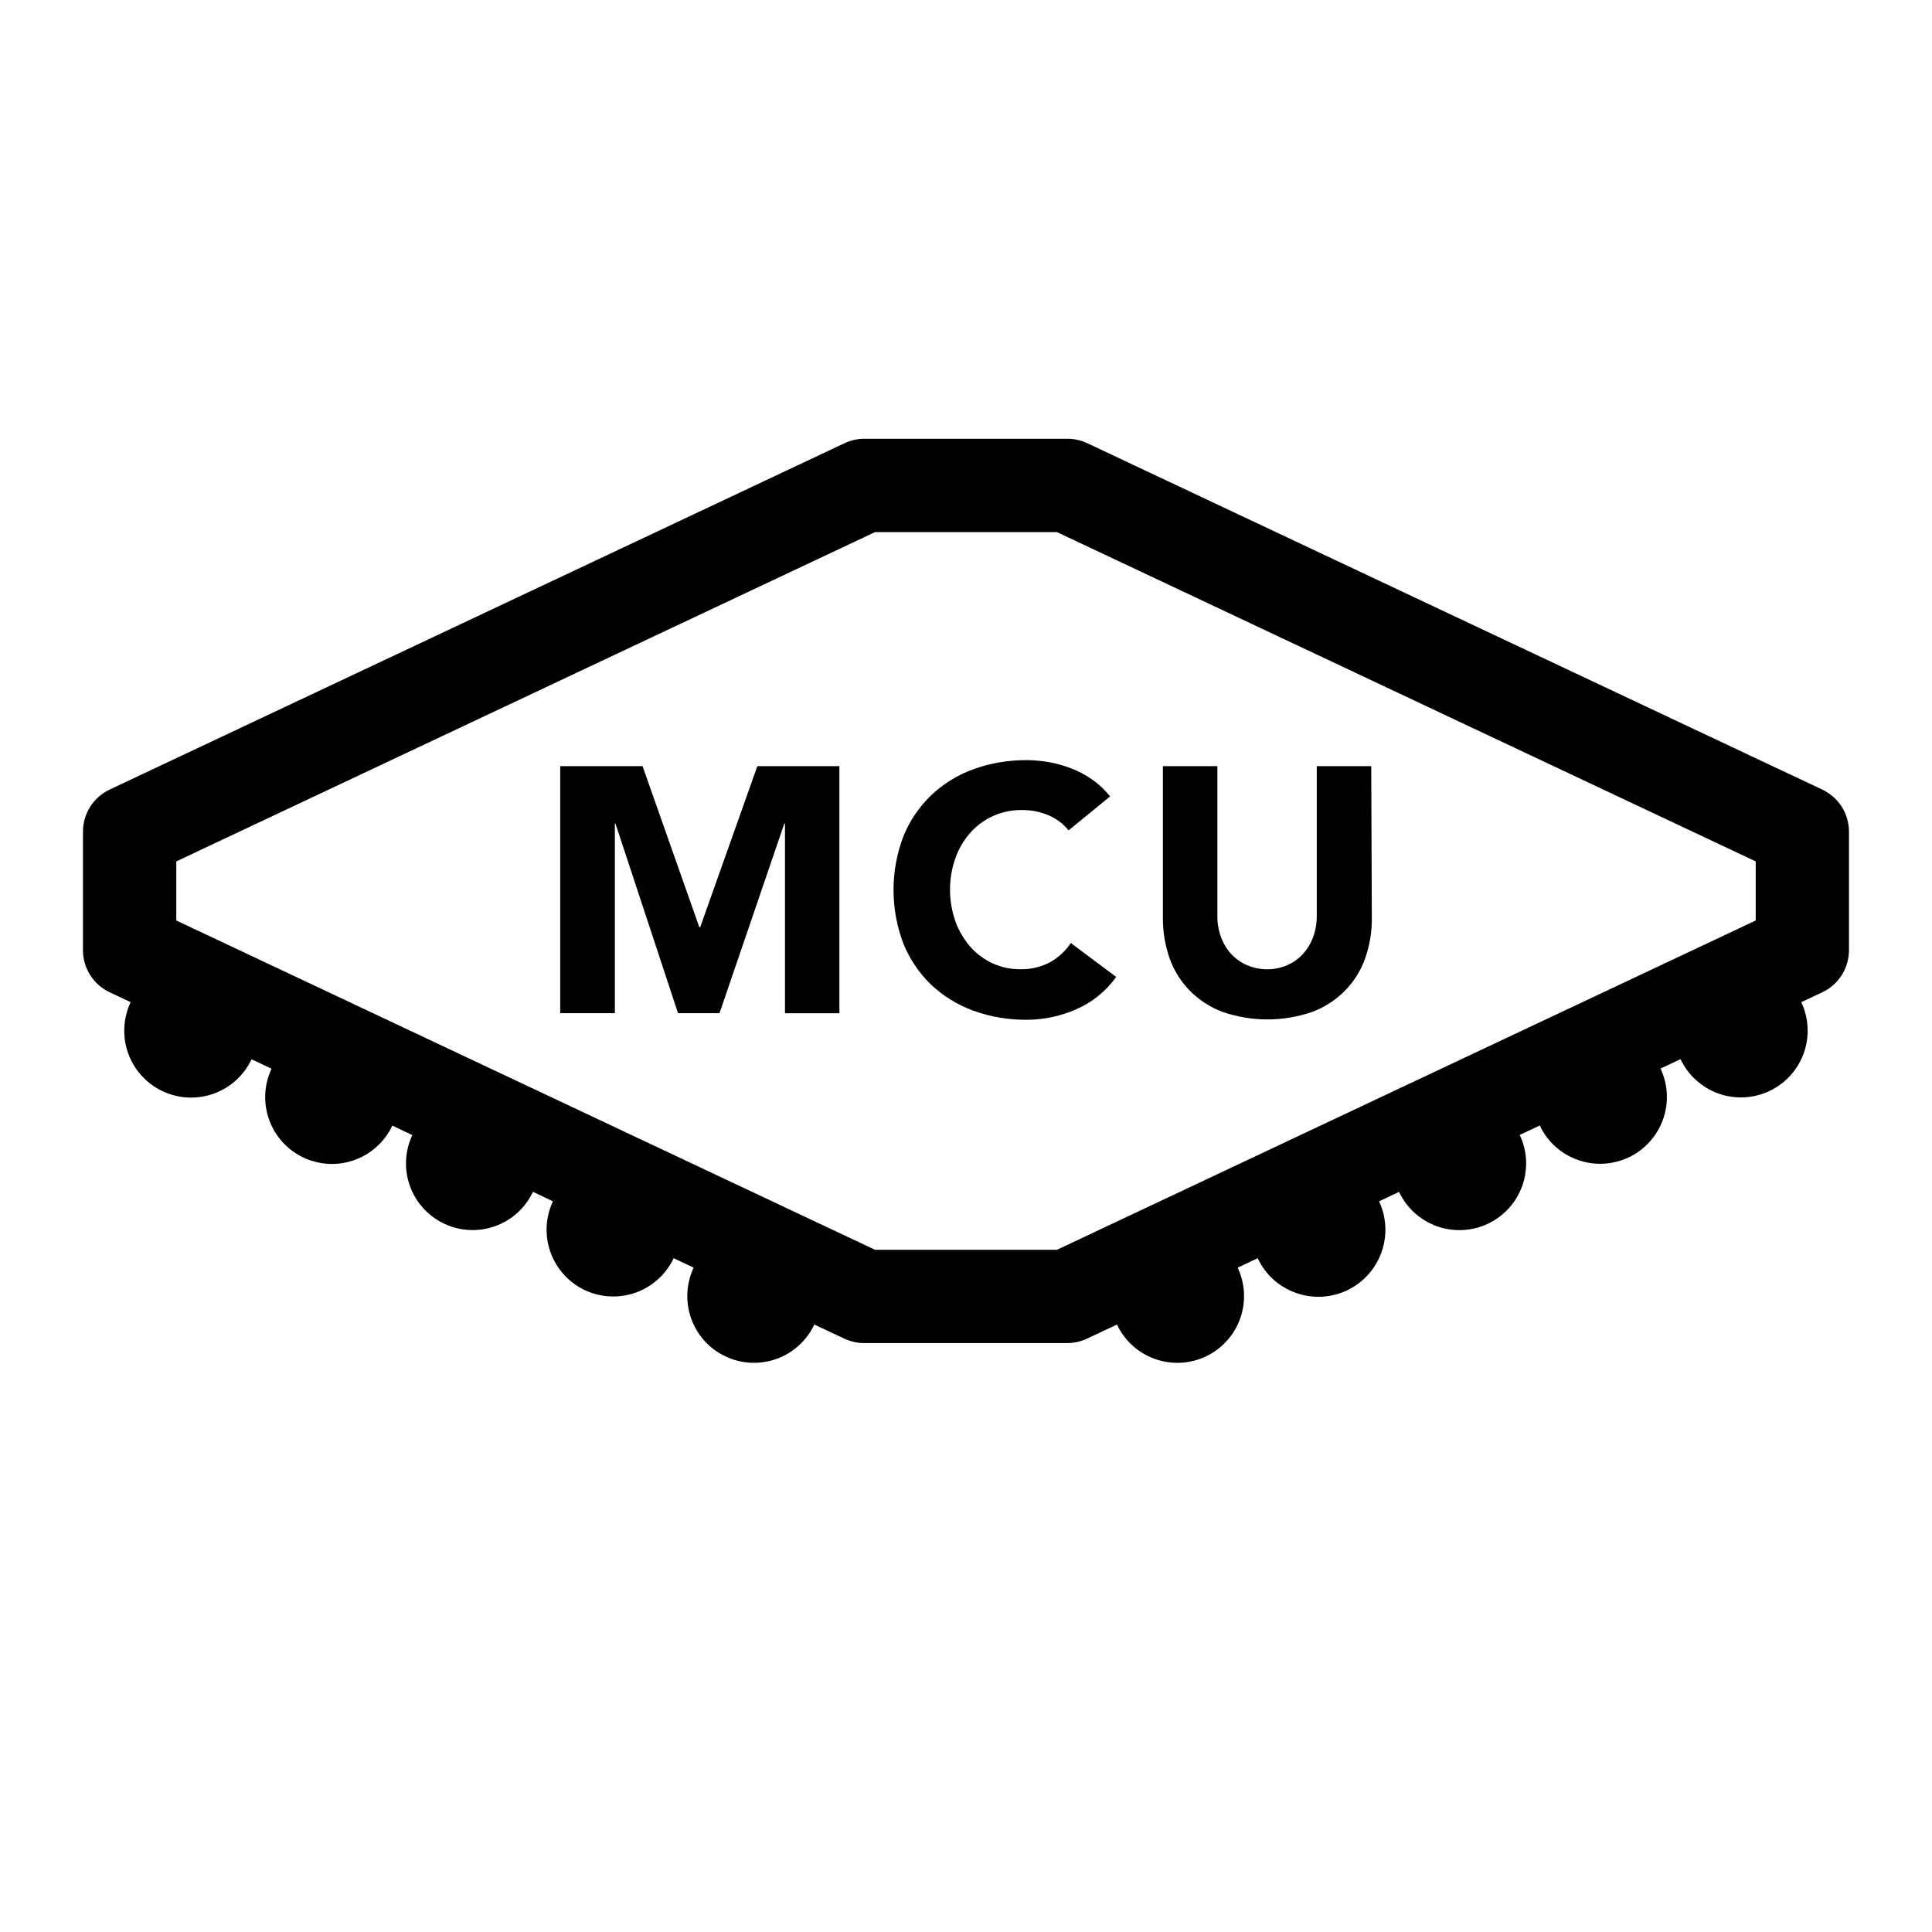 <svg width="36" height="36" viewBox="0 0 36 36" fill="none" xmlns="http://www.w3.org/2000/svg">
<path d="M10.439 14.276H11.973L13.032 17.28H13.046L14.112 14.276H15.641V18.88H14.627V15.348H14.614L13.407 18.879H12.634L11.469 15.348H11.457V18.879H10.439V14.276Z" fill="black"/>
<path d="M19.912 15.472C19.812 15.35 19.684 15.254 19.539 15.192C19.38 15.124 19.208 15.091 19.035 15.094C18.856 15.092 18.678 15.128 18.514 15.201C18.35 15.273 18.203 15.38 18.083 15.514C17.961 15.652 17.866 15.812 17.804 15.985C17.668 16.369 17.668 16.788 17.804 17.172C17.866 17.344 17.96 17.502 18.079 17.64C18.194 17.771 18.335 17.876 18.493 17.949C18.653 18.023 18.827 18.061 19.003 18.06C19.195 18.066 19.385 18.023 19.555 17.936C19.715 17.849 19.852 17.724 19.953 17.572L20.798 18.203C20.61 18.469 20.352 18.678 20.053 18.807C19.763 18.935 19.448 19.002 19.131 19.002C18.792 19.005 18.456 18.948 18.138 18.833C17.845 18.727 17.578 18.562 17.351 18.349C17.127 18.133 16.951 17.873 16.834 17.584C16.588 16.94 16.588 16.227 16.834 15.582C16.951 15.294 17.127 15.034 17.351 14.819C17.577 14.605 17.845 14.44 18.138 14.333C18.456 14.219 18.793 14.162 19.131 14.164C19.267 14.165 19.403 14.177 19.537 14.2C19.679 14.225 19.818 14.263 19.953 14.315C20.092 14.367 20.224 14.437 20.346 14.522C20.474 14.611 20.588 14.718 20.684 14.841L19.912 15.472Z" fill="black"/>
<path d="M25.562 17.104C25.565 17.36 25.523 17.615 25.438 17.857C25.359 18.081 25.232 18.285 25.066 18.456C24.894 18.631 24.687 18.766 24.458 18.853C23.913 19.043 23.319 19.043 22.774 18.853C22.545 18.766 22.338 18.631 22.166 18.456C22 18.285 21.873 18.081 21.794 17.857C21.709 17.615 21.667 17.36 21.669 17.104V14.276H22.684V17.065C22.682 17.201 22.705 17.335 22.752 17.462C22.794 17.579 22.859 17.686 22.943 17.778C23.026 17.867 23.127 17.938 23.239 17.986C23.356 18.036 23.483 18.062 23.611 18.061C23.739 18.062 23.866 18.037 23.983 17.986C24.094 17.938 24.194 17.867 24.276 17.778C24.36 17.686 24.425 17.579 24.468 17.462C24.514 17.335 24.537 17.201 24.536 17.065V14.276H25.551L25.562 17.104Z" fill="black"/>
<path d="M33.956 14.713L20.259 8.258C20.143 8.203 20.016 8.175 19.887 8.176H16.111C15.982 8.175 15.855 8.203 15.738 8.258L2.042 14.713C1.893 14.784 1.767 14.895 1.68 15.034C1.592 15.174 1.545 15.335 1.546 15.5V17.703C1.545 17.868 1.592 18.029 1.68 18.168C1.768 18.308 1.893 18.419 2.042 18.489L2.434 18.674C2.365 18.822 2.324 18.983 2.317 19.146C2.309 19.309 2.333 19.473 2.388 19.627C2.5 19.938 2.73 20.192 3.029 20.333C3.328 20.474 3.67 20.49 3.981 20.379C4.135 20.324 4.277 20.239 4.398 20.129C4.519 20.019 4.618 19.886 4.687 19.738L5.06 19.914C4.919 20.213 4.903 20.555 5.015 20.865C5.126 21.176 5.357 21.429 5.655 21.57C5.954 21.71 6.296 21.727 6.606 21.615C6.917 21.503 7.17 21.273 7.311 20.974L7.683 21.151C7.543 21.449 7.527 21.791 7.639 22.1C7.75 22.41 7.981 22.663 8.279 22.803C8.577 22.943 8.918 22.959 9.228 22.847C9.538 22.736 9.791 22.505 9.931 22.207L10.303 22.385C10.163 22.683 10.147 23.025 10.258 23.335C10.37 23.646 10.6 23.899 10.898 24.04C11.196 24.18 11.538 24.196 11.849 24.085C12.159 23.973 12.412 23.743 12.553 23.445L12.925 23.621C12.856 23.769 12.816 23.929 12.808 24.092C12.8 24.255 12.825 24.418 12.88 24.571C12.935 24.725 13.02 24.866 13.129 24.987C13.239 25.108 13.372 25.206 13.519 25.275C13.667 25.345 13.827 25.385 13.99 25.393C14.153 25.4 14.316 25.376 14.469 25.321C14.623 25.266 14.764 25.181 14.885 25.071C15.006 24.961 15.104 24.829 15.173 24.681L15.732 24.943C15.848 24.998 15.976 25.027 16.104 25.026H19.883C20.012 25.027 20.139 24.998 20.256 24.943L20.813 24.681C20.954 24.98 21.207 25.21 21.517 25.321C21.828 25.433 22.169 25.416 22.468 25.276C22.766 25.135 22.996 24.882 23.108 24.572C23.219 24.261 23.203 23.919 23.062 23.621L23.435 23.445C23.575 23.745 23.829 23.977 24.141 24.089C24.452 24.202 24.796 24.186 25.096 24.046C25.396 23.905 25.628 23.651 25.74 23.34C25.853 23.028 25.837 22.685 25.697 22.385L26.069 22.209C26.139 22.356 26.237 22.489 26.357 22.599C26.478 22.708 26.62 22.793 26.773 22.849C26.927 22.904 27.09 22.928 27.253 22.92C27.416 22.913 27.576 22.873 27.724 22.803C27.871 22.733 28.004 22.636 28.114 22.515C28.224 22.394 28.308 22.253 28.364 22.099C28.419 21.945 28.443 21.782 28.436 21.619C28.428 21.456 28.388 21.296 28.318 21.148L28.691 20.972C28.831 21.27 29.085 21.501 29.396 21.612C29.706 21.724 30.048 21.707 30.347 21.567C30.645 21.426 30.875 21.172 30.987 20.862C31.099 20.551 31.082 20.209 30.941 19.911L31.314 19.736C31.455 20.034 31.708 20.264 32.019 20.376C32.329 20.487 32.671 20.471 32.97 20.33C33.268 20.189 33.499 19.936 33.61 19.625C33.722 19.315 33.705 18.973 33.564 18.674L33.957 18.489C34.105 18.419 34.231 18.308 34.319 18.168C34.407 18.029 34.453 17.868 34.453 17.703V15.5C34.453 15.335 34.407 15.174 34.319 15.034C34.23 14.895 34.105 14.784 33.956 14.713ZM19.695 23.288H16.305L3.285 17.152V16.051L16.305 9.915H19.695L32.715 16.051V17.152L19.695 23.288Z" fill="black"/>
</svg>
